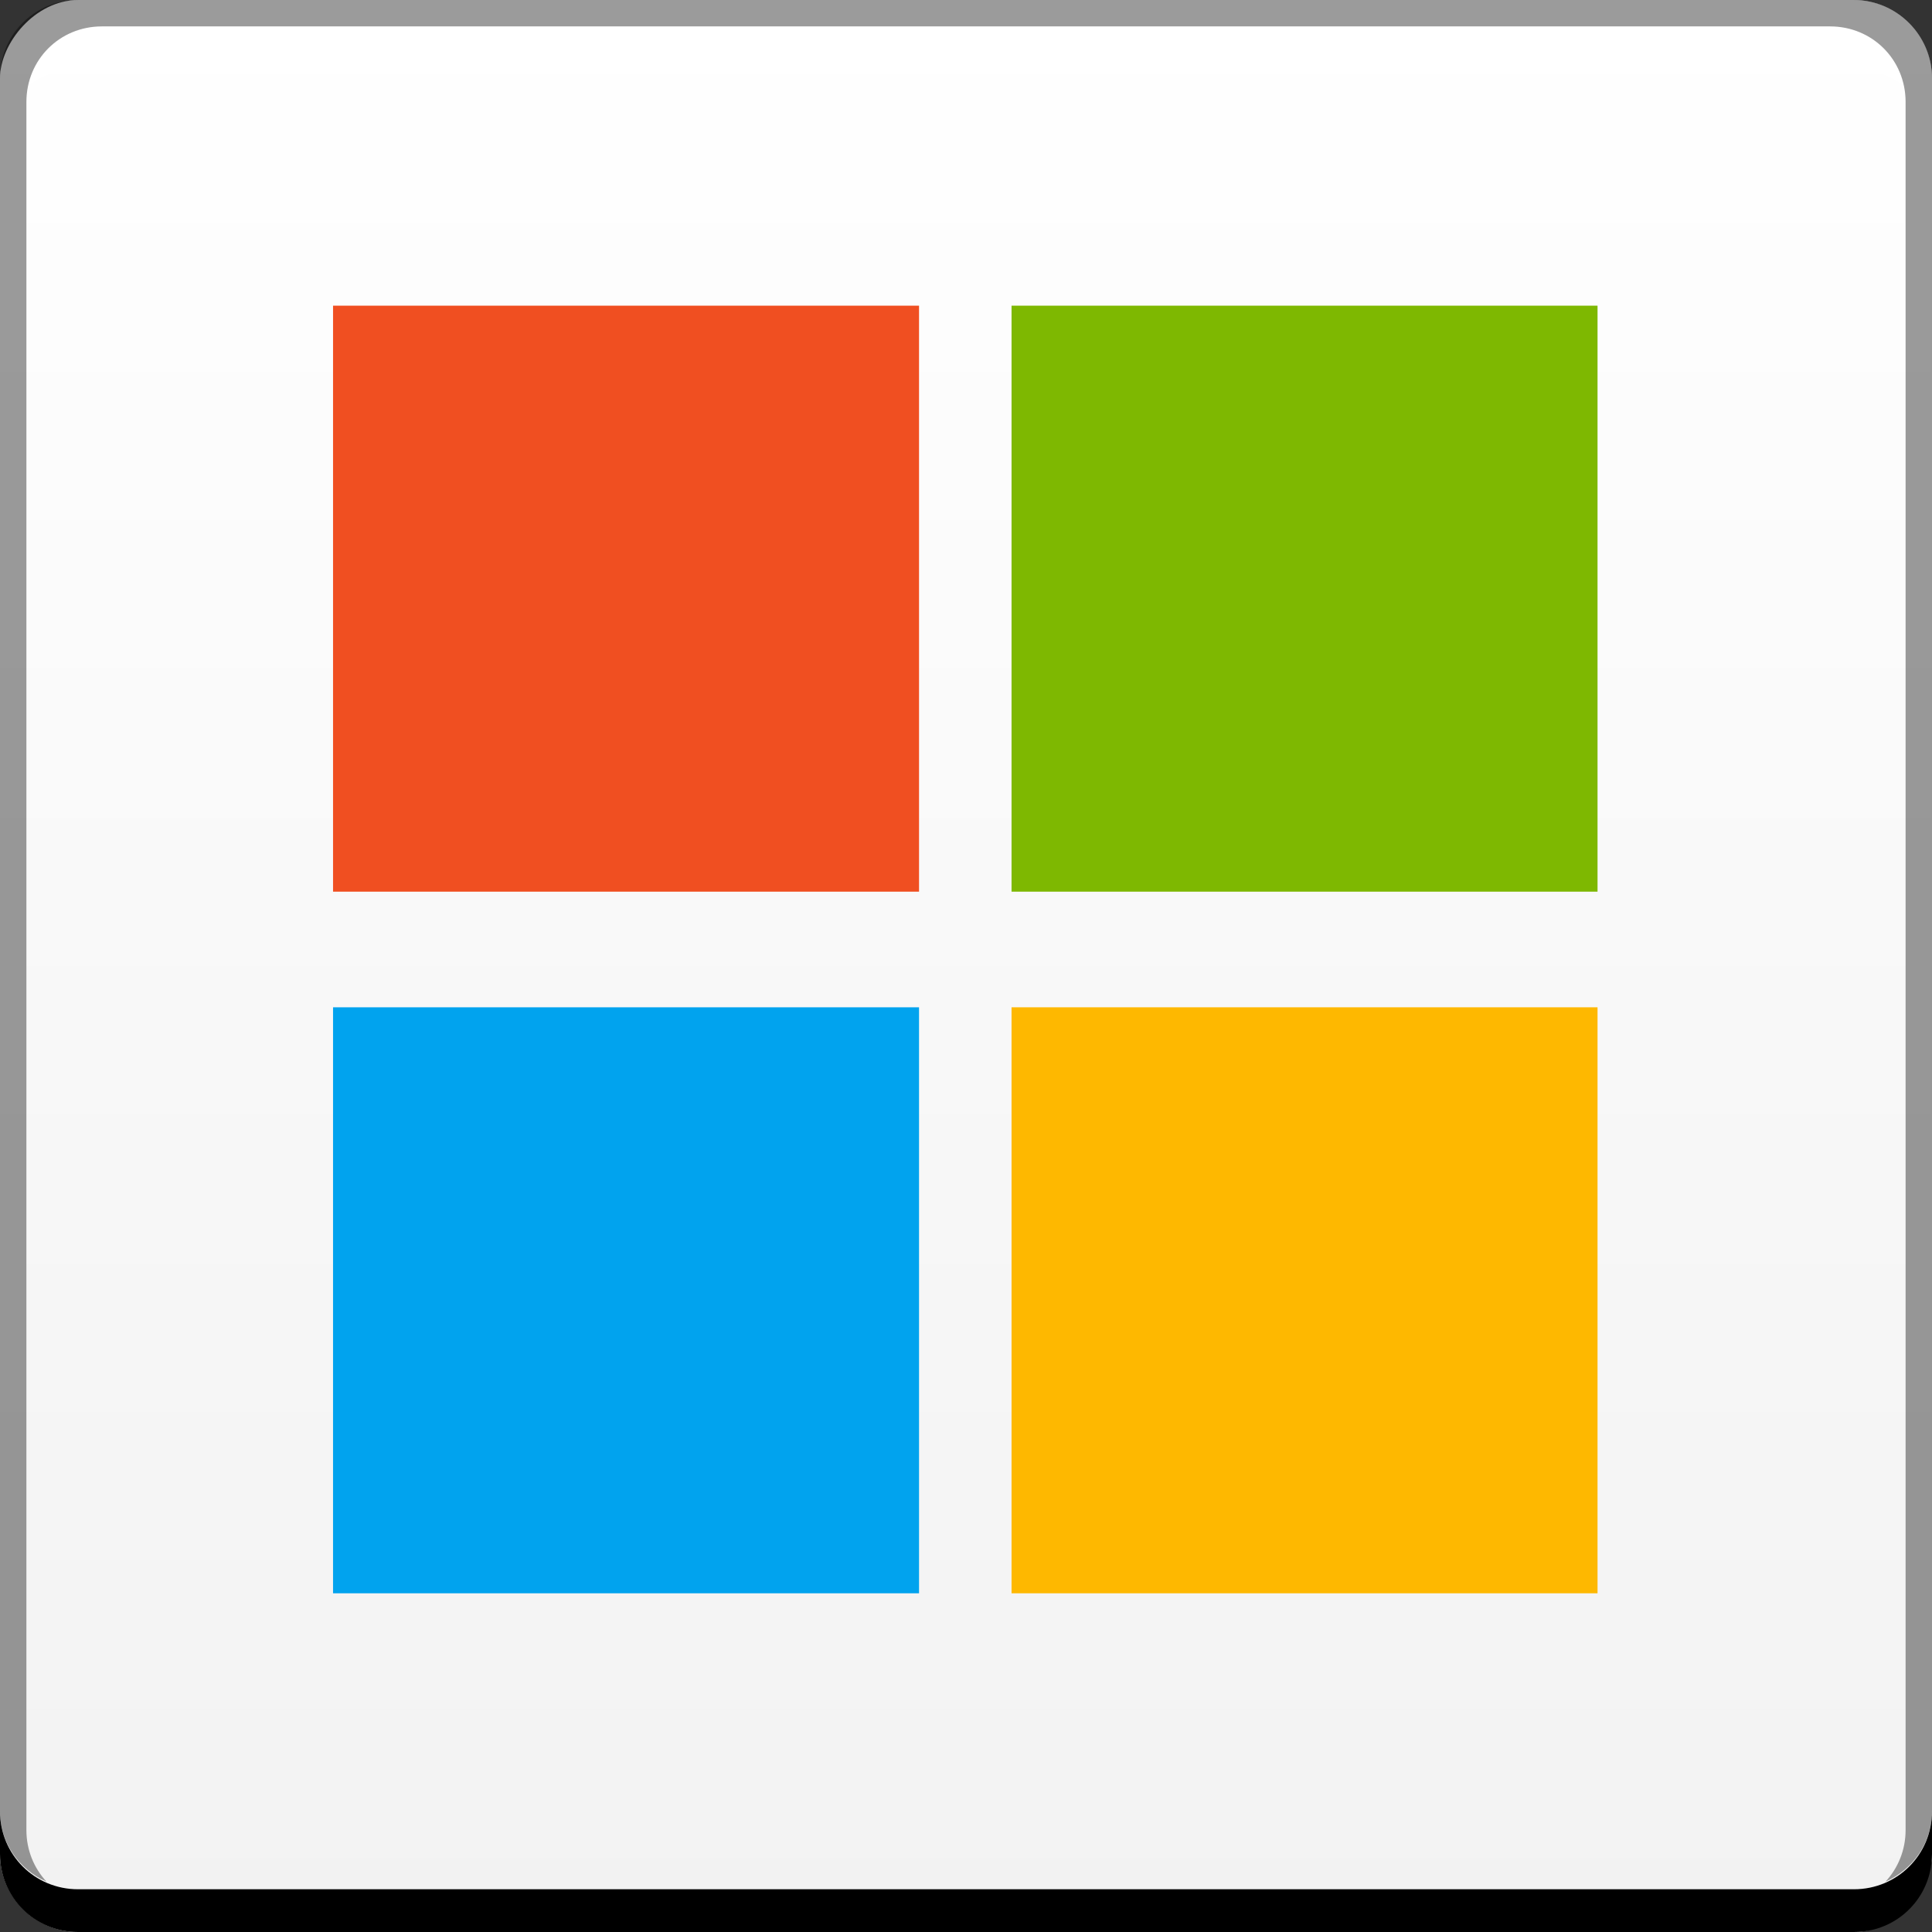 <svg xmlns="http://www.w3.org/2000/svg" xmlns:svg="http://www.w3.org/2000/svg" xmlns:xlink="http://www.w3.org/1999/xlink" id="svg2" width="48" height="48" version="1.1"><rect width="100%" height="100%" fill="#333333" stroke="none"/><defs id="defs4"><linearGradient id="linearGradient3795"><stop id="stop3797" offset="0" stop-color="#f2f2f2" stop-opacity="1"/><stop id="stop3799" offset="1" stop-color="#fff" stop-opacity="1"/></linearGradient><linearGradient id="linearGradient1402" x1="-57.29" x2="-57.29" y1="-1051.029" y2="-1003.031" gradientTransform="translate(84.155,-1.329)" gradientUnits="userSpaceOnUse" xlink:href="#linearGradient3795"/></defs><g id="layer1" transform="translate(0,-1004.362)"><rect id="rect2991-1" width="48" height="48" x="0" y="-1052.362" fill="url(#linearGradient1402)" fill-opacity="1" stroke="none" ry="1.945" transform="scale(1,-1)"/><path id="rect846" fill="#000" fill-opacity="1" stroke="none" d="m -1.0991211e-6,1049.362 0,1.062 c 0,1.077 0.86,1.938 1.937,1.938 l 44.125,0 c 1.077,0 1.938,-0.86 1.938,-1.938 l 0,-1.062 c 0,1.077 -0.86,1.938 -1.938,1.938 l -44.125,0 C 0.86,1051.3 -1.0991211e-6,1050.439 -1.0991211e-6,1049.362 Z"/><path id="path7515" fill="#fff" fill-opacity=".537" stroke="none" d="m 2.531,1005.019 c -0.917,0 -1.671,0.639 -1.844,1.5 0.336,-0.28 0.775,-0.438 1.25,-0.438 l 44.125,0 c 0.475,0 0.914,0.158 1.25,0.438 -0.173,-0.861 -0.927,-1.5 -1.844,-1.5 L 2.531,1005.019 Z"/><path id="rect4280-5" fill="#000" fill-opacity=".392" stroke="none" d="m 1.937,1004.362 c -1.077,0 -1.937,0.86 -1.937,1.938 l 0,43.062 c 0,0.793 0.48,1.449 1.156,1.75 -0.309,-0.333 -0.5,-0.782 -0.5,-1.281 l 0,-42.938 c 0,-1.048 0.827,-1.875 1.875,-1.875 l 42.938,0 c 1.048,0 1.875,0.827 1.875,1.875 l 0,42.938 c 0,0.499 -0.191,0.948 -0.5,1.281 0.676,-0.301 1.156,-0.957 1.156,-1.75 l 0,-43.062 c 0,-1.077 -0.86,-1.938 -1.938,-1.938 L 1.937,1004.362 Z"/><g id="g972" transform="matrix(1.398,0,0,1.398,-36.565,-421.009)"><rect id="rect876" width="10.414" height="10.414" x="32.074" y="1025.011" fill="#f04f21" fill-opacity="1" stroke="none" ry="0"/><rect id="rect878" width="10.414" height="10.414" x="44.132" y="1025.011" fill="#7eb801" fill-opacity="1" stroke="none" ry="0"/><rect id="rect880" width="10.414" height="10.414" x="32.074" y="1037.48" fill="#01a3ee" fill-opacity="1" stroke="none" ry="0"/><rect id="rect882" width="10.414" height="10.414" x="44.132" y="1037.48" fill="#feb800" fill-opacity="1" stroke="none" ry="0"/></g></g></svg>